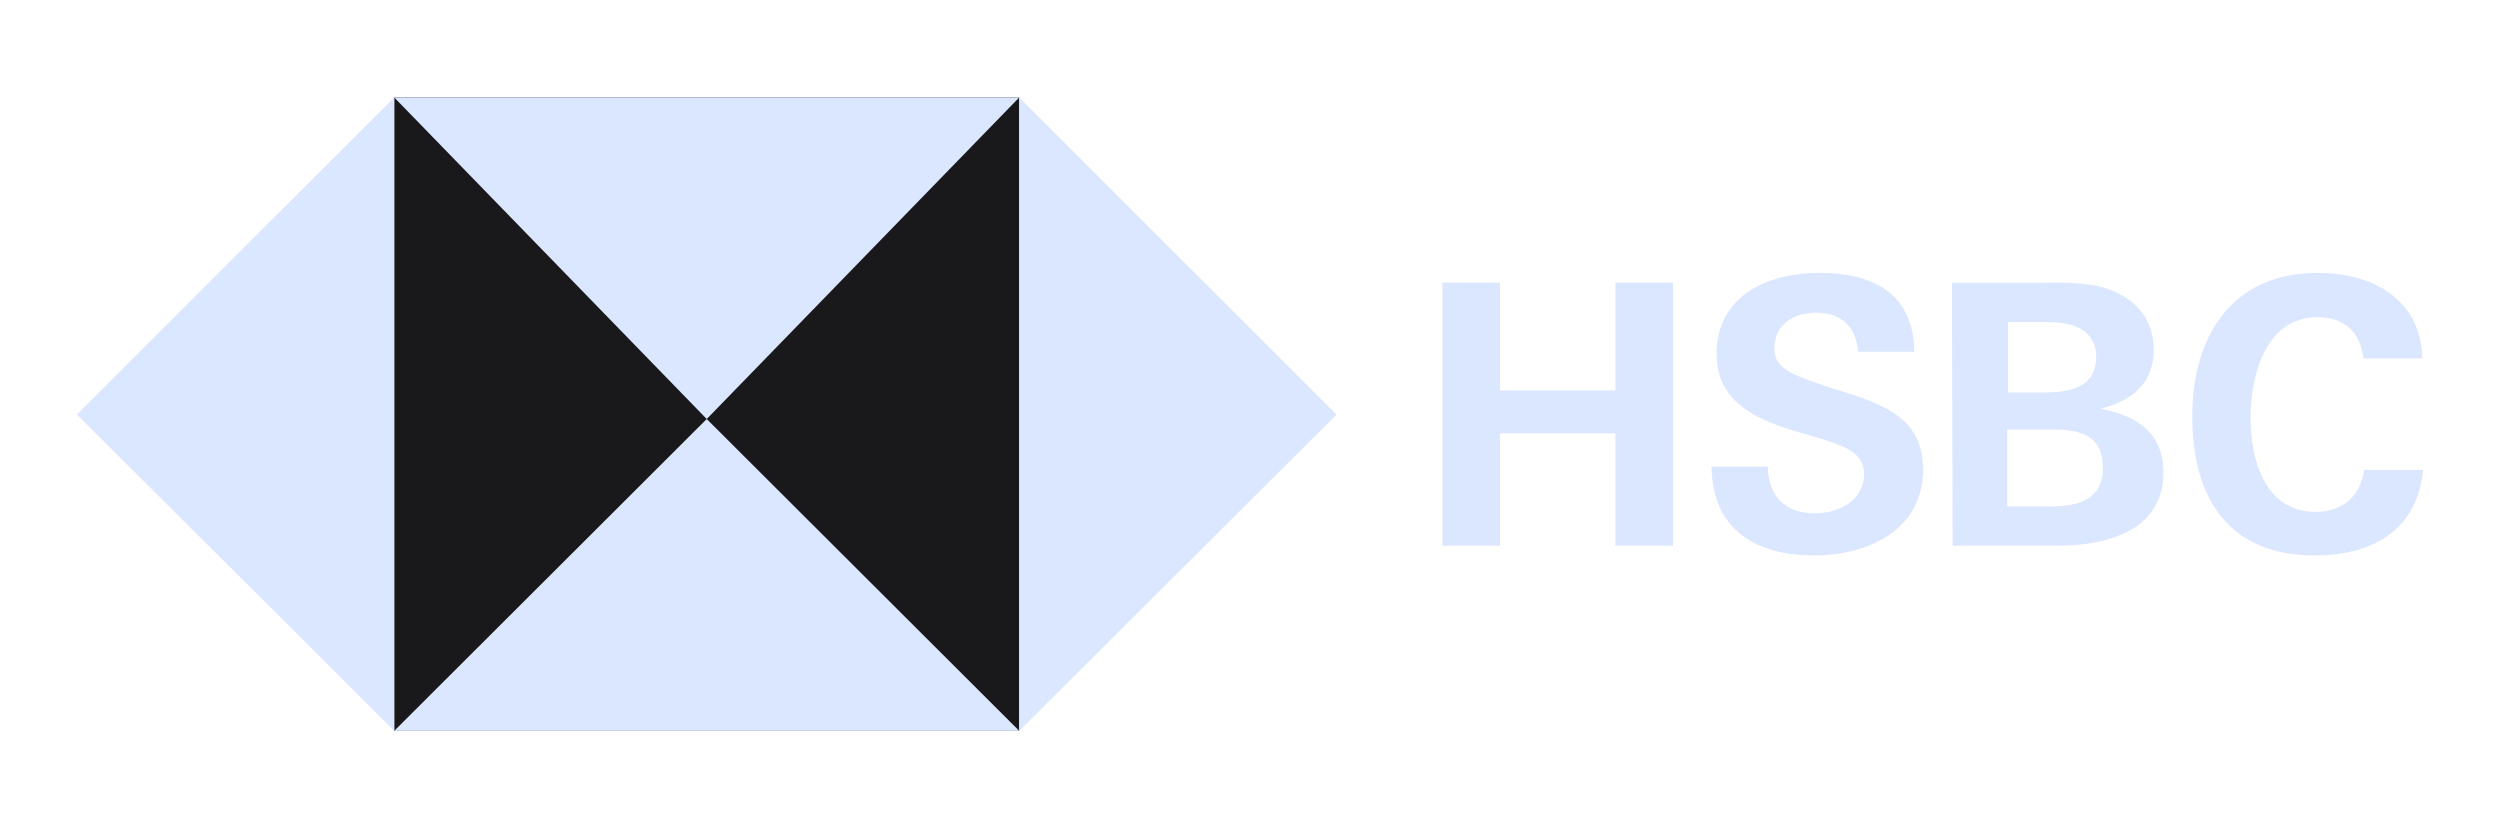<svg width="166" height="55" viewBox="0 0 166 55" fill="none" xmlns="http://www.w3.org/2000/svg">
<path d="M67.677 6.471H26.177V48.529H67.677V6.471Z" fill="#19191C"/>
<path d="M88.746 27.525L67.677 6.471V48.529L88.746 27.525Z" fill="#DBE6FF"/>
<path d="M46.927 27.823L67.677 6.471H26.177L46.927 27.823Z" fill="#DBE6FF"/>
<path d="M5.108 27.525L26.177 48.529V6.471L5.108 27.525Z" fill="#DBE6FF"/>
<path d="M46.927 27.823L26.177 48.529H67.677L46.927 27.823Z" fill="#DBE6FF"/>
<path d="M107.262 28.776H99.6V36.235H95.769V18.765H99.6V25.93H107.262V18.765H111.092V36.235H107.262V28.776Z" fill="#DBE6FF"/>
<path d="M120.475 36.882C116.746 36.882 113.695 35.306 113.646 30.983H117.376C117.424 32.916 118.49 34.086 120.524 34.086C122.025 34.086 123.769 33.272 123.769 31.492C123.769 30.068 122.607 29.661 120.669 29.051L119.41 28.695C116.698 27.881 113.985 26.763 113.985 23.508C113.985 19.491 117.569 18.118 120.815 18.118C124.157 18.118 127.063 19.338 127.111 23.355H123.382C123.236 21.728 122.316 20.762 120.572 20.762C119.168 20.762 117.812 21.525 117.812 23.152C117.812 24.474 118.974 24.881 121.396 25.695L122.849 26.152C125.803 27.119 127.692 28.186 127.692 31.238C127.644 35.306 123.866 36.882 120.475 36.882Z" fill="#DBE6FF"/>
<path d="M129.608 18.782H135.762C136.904 18.733 138.095 18.782 139.236 18.979C141.371 19.471 143.009 20.847 143.009 23.207C143.009 25.469 141.569 26.599 139.485 27.14C141.867 27.583 143.654 28.762 143.654 31.368C143.654 35.35 139.683 36.235 136.606 36.235H129.657L129.608 18.782ZM135.762 26.059C137.45 26.059 139.187 25.714 139.187 23.699C139.187 21.88 137.599 21.388 136.01 21.388H133.33V26.059H135.762ZM136.11 33.63C137.896 33.63 139.634 33.236 139.634 31.073C139.634 28.91 138.145 28.517 136.308 28.517H133.281V33.63H136.11Z" fill="#DBE6FF"/>
<path d="M153.696 36.882C148.066 36.882 145.569 33.18 145.569 27.652C145.569 22.124 148.36 18.118 153.892 18.118C157.368 18.118 160.745 19.741 160.843 23.798H156.927C156.731 21.972 155.556 21.059 153.892 21.059C150.465 21.059 149.437 24.863 149.437 27.754C149.437 30.644 150.465 33.992 153.745 33.992C155.458 33.992 156.731 33.028 156.976 31.202H160.892C160.501 35.361 157.319 36.882 153.696 36.882Z" fill="#DBE6FF"/>
</svg>
